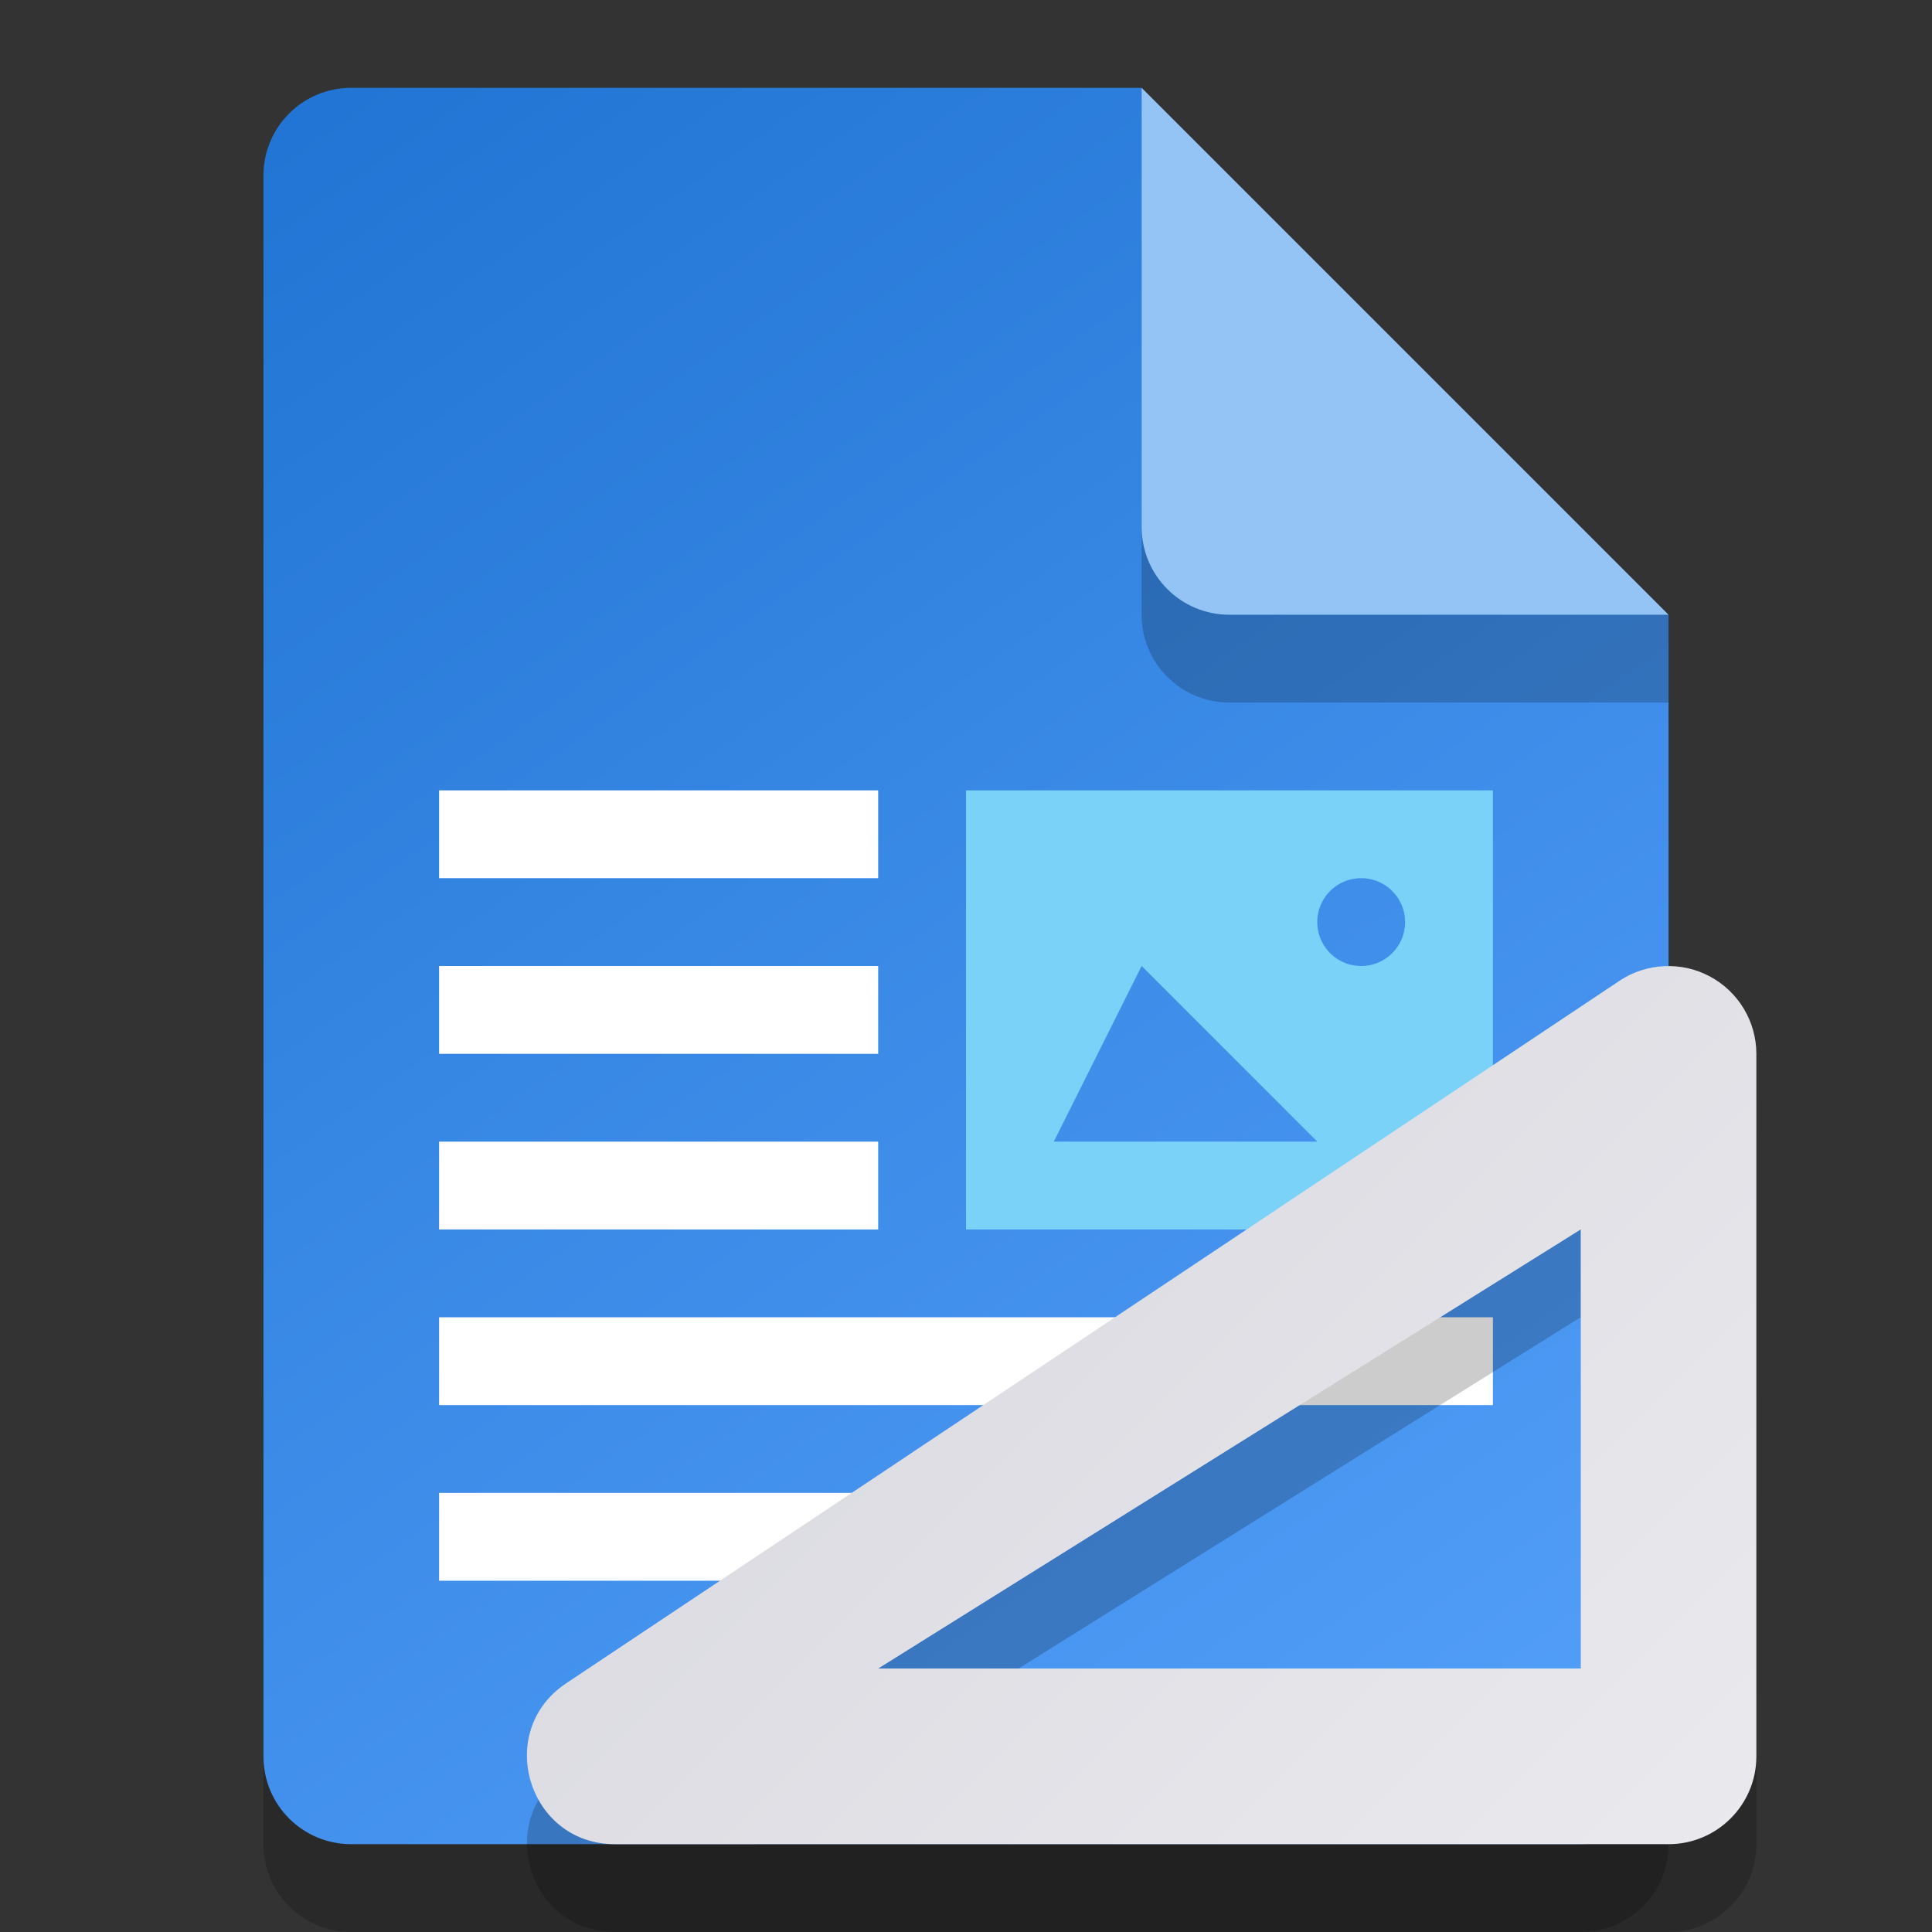 <?xml version="1.0" encoding="UTF-8" standalone="no"?>
<!-- Created with Inkscape (http://www.inkscape.org/) -->

<svg
   width="22"
   height="22"
   viewBox="0 0 22 22"
   version="1.1"
   id="svg5"
   inkscape:version="1.2.2 (1:1.2.2+202305151914+b0a8486541)"
   sodipodi:docname="x-office-document-template.svg"
   xmlns:inkscape="http://www.inkscape.org/namespaces/inkscape"
   xmlns:sodipodi="http://sodipodi.sourceforge.net/DTD/sodipodi-0.dtd"
   xmlns:xlink="http://www.w3.org/1999/xlink"
   xmlns="http://www.w3.org/2000/svg"
   xmlns:svg="http://www.w3.org/2000/svg">
  <rect x="0" y="0" width="22" height="22" fill="#333333" stroke="none"/>
  <sodipodi:namedview
     id="namedview7"
     pagecolor="#ffffff"
     bordercolor="#000000"
     borderopacity="0.25"
     inkscape:showpageshadow="2"
     inkscape:pageopacity="0.0"
     inkscape:pagecheckerboard="0"
     inkscape:deskcolor="#d1d1d1"
     inkscape:document-units="px"
     showgrid="false"
     inkscape:zoom="35.909091"
     inkscape:cx="10.986076"
     inkscape:cy="11"
     inkscape:window-width="1920"
     inkscape:window-height="1012"
     inkscape:window-x="0"
     inkscape:window-y="0"
     inkscape:window-maximized="1"
     inkscape:current-layer="svg5"
     showguides="true" />
  <defs
     id="defs2">
    <linearGradient
       inkscape:collect="always"
       id="linearGradient1060">
      <stop
         style="stop-color:#2275d4;stop-opacity:1;"
         offset="0"
         id="stop1056" />
      <stop
         style="stop-color:#54a0fa;stop-opacity:1;"
         offset="1"
         id="stop1058" />
    </linearGradient>
    <linearGradient
       inkscape:collect="always"
       xlink:href="#linearGradient1060"
       id="linearGradient3056"
       x1="4"
       y1="1"
       x2="18"
       y2="21"
       gradientUnits="userSpaceOnUse" />
    <linearGradient
       inkscape:collect="always"
       xlink:href="#linearGradient1214"
       id="linearGradient4560"
       x1="7"
       y1="8"
       x2="20"
       y2="21"
       gradientUnits="userSpaceOnUse" />
    <linearGradient
       inkscape:collect="always"
       id="linearGradient1214">
      <stop
         style="stop-color:#d3d3db;stop-opacity:1;"
         offset="0"
         id="stop1210" />
      <stop
         style="stop-color:#eaeaee;stop-opacity:1;"
         offset="1"
         id="stop1212" />
    </linearGradient>
  </defs>
  <path
     id="rect234"
     style="opacity:0.2;stroke-width:0.25;stroke-linecap:round;stroke-linejoin:round"
     d="m 4,2 h 9 l 6,6 v 13 c 0,0.554 -0.446,1 -1,1 H 4 C 3.446,22 3,21.554 3,21 V 3 C 3,2.446 3.446,2 4,2 Z"
     sodipodi:nodetypes="sccssssss" />
  <path
     id="rect448"
     style="fill:url(#linearGradient3056);fill-opacity:1;stroke-width:0.25;stroke-linecap:round;stroke-linejoin:round"
     d="m 4,1 h 9 l 1,4 5,2 v 13 c 0,0.554 -0.446,1 -1,1 H 4 C 3.446,21 3,20.554 3,20 V 2 C 3,1.446 3.446,1 4,1 Z"
     sodipodi:nodetypes="scccssssss" />
  <path
     id="path6433"
     style="fill:#ffffff;stroke-width:0.5"
     d="m 5,9 v 1 h 5 V 9 Z m 0,2 v 1 h 5 v -1 z m 0,2 v 1 h 5 V 13 Z m 0,2 v 1 h 12 v -1 z m 0,2 v 1 h 5 v -1 z" />
  <path
     id="rect458"
     style="fill:#7ad2f9;fill-opacity:1"
     d="m 11,9 v 5 h 6 V 9 Z m 4.5,1 A 0.5,0.5 0 0 1 16,10.5 0.5,0.5 0 0 1 15.5,11 0.5,0.5 0 0 1 15,10.5 0.5,0.5 0 0 1 15.5,10 Z m -2.5,1 2,2 h -3 z" />
  <path
     d="M 19,8 H 14 C 13.446,8 13,7.554 13,7 V 1 l 6,6 z"
     style="opacity:0.2;fill:#000000;stroke-width:0.25;stroke-linecap:round;stroke-linejoin:round"
     id="path611"
     sodipodi:nodetypes="cssccc" />
  <path
     id="rect600"
     style="fill:#94c4f5;fill-opacity:1;stroke-width:0.25;stroke-linecap:round;stroke-linejoin:round"
     d="M 19,7 H 14 C 13.446,7 13,6.554 13,6 V 1 Z"
     sodipodi:nodetypes="csscc" />
  <path
     d="m 18.951,12.001 c -0.177,0.008 -0.352,0.062 -0.506,0.164 L 6.447,20.167 c -0.823,0.549 -0.434,1.832 0.555,1.832 H 19 c 0.552,-5.5e-5 1,-0.448 1,-1 v -8 c -5.51e-4,-0.369 -0.204,-0.707 -0.529,-0.881 -0.162,-0.087 -0.342,-0.126 -0.52,-0.117 z m -0.951,2.998 v 5 h -8 z"
     style="color:#000000;opacity:0.2;fill:#000000;stroke-width:2;stroke-linecap:round;stroke-linejoin:round"
     id="path5222" />
  <path
     id="path5201"
     style="color:#000000;fill:url(#linearGradient4560);fill-opacity:1;stroke-width:2;stroke-linecap:round;stroke-linejoin:round"
     d="m 18.951,11.002 c -0.177,0.008 -0.352,0.062 -0.506,0.164 L 6.447,19.168 c -0.823,0.549 -0.434,1.832 0.555,1.832 H 19 c 0.552,-5.5e-5 1,-0.448 1,-1 v -8 c -5.51e-4,-0.369 -0.204,-0.707 -0.529,-0.881 -0.162,-0.087 -0.342,-0.126 -0.52,-0.117 z m -0.951,2.998 v 5 h -8 z"
     sodipodi:nodetypes="ccccccccccccc" />
</svg>
